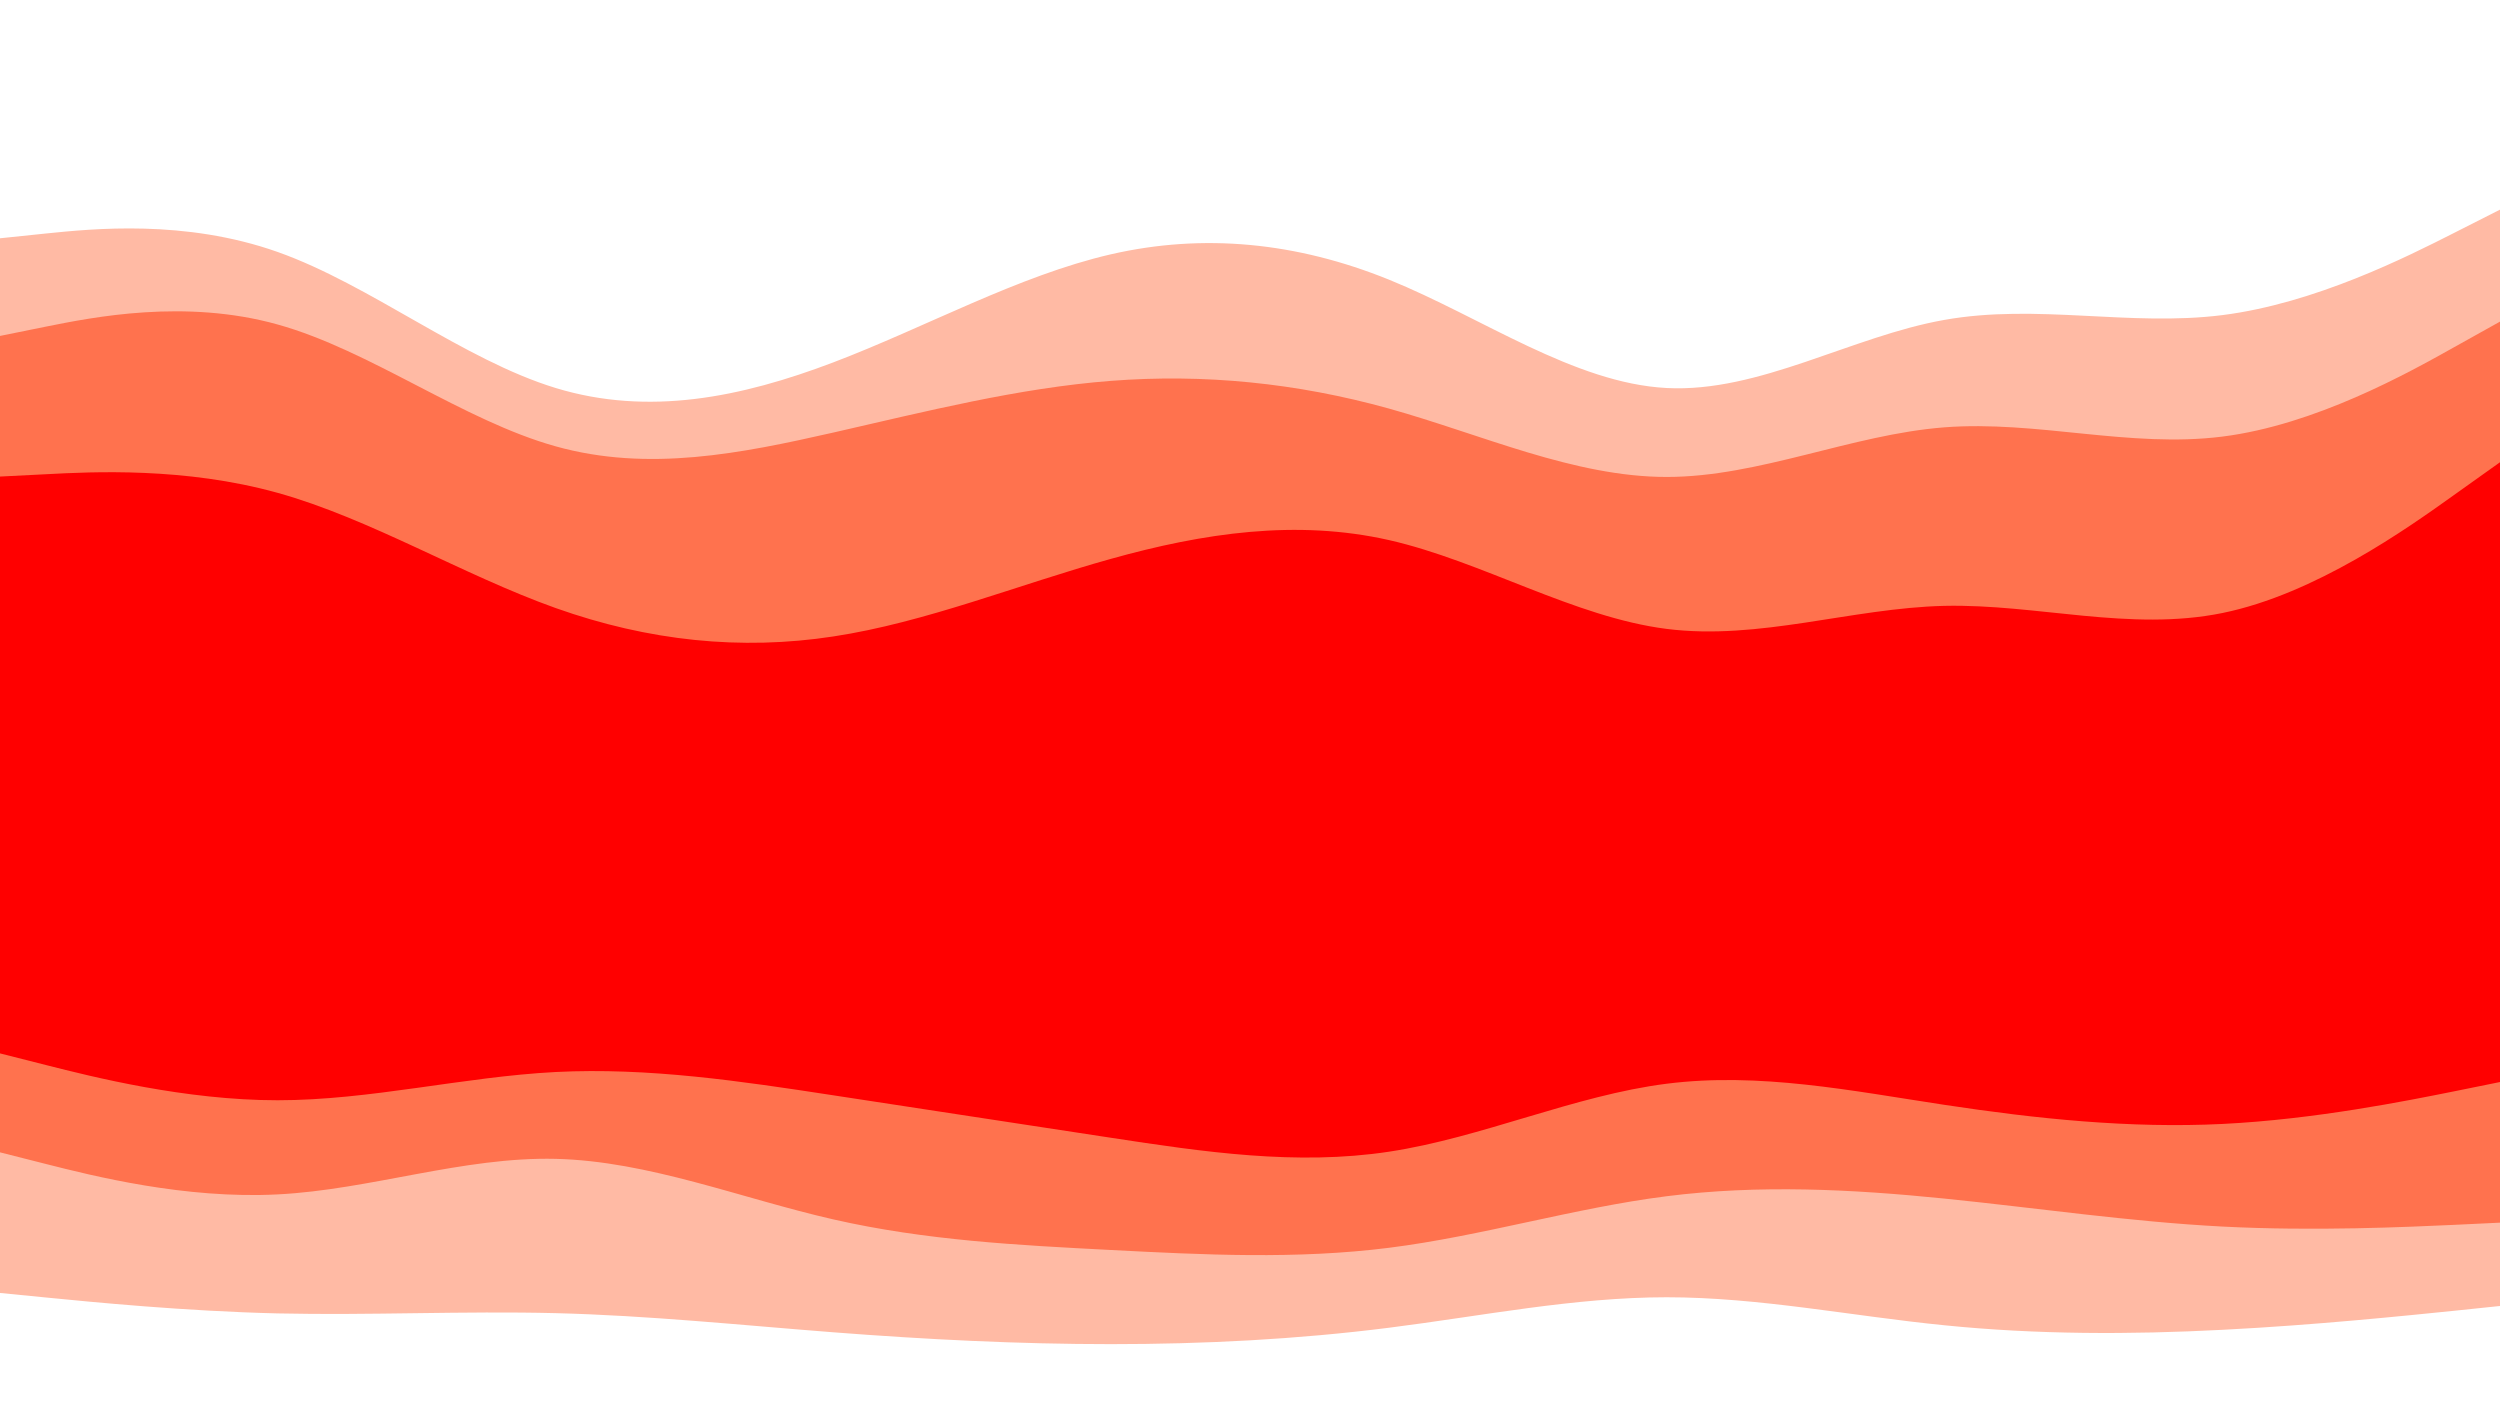 <svg id="visual" viewBox="0 0 1920 1080" width="1920" height="1080" xmlns="http://www.w3.org/2000/svg" xmlns:xlink="http://www.w3.org/1999/xlink" version="1.1"><rect x="0" y="0" width="1920" height="1080" fill="#333333" stroke="none"/><path d="M0 185L35.5 181.3C71 177.7 142 170.3 213.2 195.5C284.3 220.7 355.7 278.3 426.8 300C498 321.7 569 307.3 640 280.3C711 253.3 782 213.7 853.2 197.3C924.3 181 995.7 188 1066.8 216.8C1138 245.7 1209 296.3 1280 300C1351 303.7 1422 260.3 1493.2 247.7C1564.3 235 1635.7 253 1706.8 244C1778 235 1849 199 1884.5 181L1920 163L1920 0L1884.5 0C1849 0 1778 0 1706.8 0C1635.7 0 1564.3 0 1493.2 0C1422 0 1351 0 1280 0C1209 0 1138 0 1066.8 0C995.7 0 924.3 0 853.2 0C782 0 711 0 640 0C569 0 498 0 426.8 0C355.7 0 284.3 0 213.2 0C142 0 71 0 35.5 0L0 0Z" fill="#ffffff"></path><path d="M0 260L35.5 252.8C71 245.7 142 231.3 213.2 251.2C284.3 271 355.7 325 426.8 344.8C498 364.7 569 350.3 640 334.2C711 318 782 300 853.2 294.5C924.3 289 995.7 296 1066.8 315.8C1138 335.7 1209 368.3 1280 368.3C1351 368.3 1422 335.7 1493.2 330.2C1564.3 324.7 1635.7 346.3 1706.8 337.3C1778 328.3 1849 288.7 1884.5 268.8L1920 249L1920 161L1884.5 179C1849 197 1778 233 1706.8 242C1635.7 251 1564.3 233 1493.2 245.7C1422 258.3 1351 301.7 1280 298C1209 294.3 1138 243.7 1066.8 214.8C995.7 186 924.3 179 853.2 195.3C782 211.7 711 251.3 640 278.3C569 305.3 498 319.7 426.8 298C355.7 276.3 284.3 218.7 213.2 193.5C142 168.3 71 175.7 35.5 179.3L0 183Z" fill="#ffbaa4"></path><path d="M0 368L35.5 366.2C71 364.3 142 360.7 213.2 380.5C284.3 400.3 355.7 443.7 426.8 469C498 494.3 569 501.7 640 490.8C711 480 782 451 853.2 431.2C924.3 411.3 995.7 400.7 1066.8 416.8C1138 433 1209 476 1280 485C1351 494 1422 469 1493.2 467.3C1564.3 465.7 1635.7 487.3 1706.8 472.8C1778 458.3 1849 407.7 1884.5 382.3L1920 357L1920 247L1884.5 266.8C1849 286.7 1778 326.3 1706.8 335.3C1635.7 344.3 1564.3 322.7 1493.2 328.2C1422 333.7 1351 366.3 1280 366.3C1209 366.3 1138 333.7 1066.8 313.8C995.7 294 924.3 287 853.2 292.5C782 298 711 316 640 332.2C569 348.3 498 362.7 426.8 342.8C355.7 323 284.3 269 213.2 249.2C142 229.3 71 243.7 35.5 250.8L0 258Z" fill="#ff724e"></path><path d="M0 509L35.5 518C71 527 142 545 213.2 557.5C284.3 570 355.7 577 426.8 598.5C498 620 569 656 640 643.5C711 631 782 570 853.2 537.7C924.3 505.3 995.7 501.7 1066.8 525C1138 548.3 1209 598.7 1280 616.7C1351 634.7 1422 620.3 1493.2 625.7C1564.3 631 1635.7 656 1706.8 647C1778 638 1849 595 1884.5 573.5L1920 552L1920 355L1884.5 380.3C1849 405.7 1778 456.3 1706.8 470.8C1635.7 485.3 1564.3 463.7 1493.2 465.3C1422 467 1351 492 1280 483C1209 474 1138 431 1066.8 414.8C995.7 398.7 924.3 409.3 853.2 429.2C782 449 711 478 640 488.8C569 499.7 498 492.3 426.8 467C355.7 441.7 284.3 398.3 213.2 378.5C142 358.7 71 362.3 35.5 364.2L0 366Z" fill="#ff0000"></path><path d="M0 811L35.5 820C71 829 142 847 213.2 847C284.3 847 355.7 829 426.8 825.3C498 821.7 569 832.3 640 843.2C711 854 782 865 853.2 875.8C924.3 886.7 995.7 897.3 1066.8 886.5C1138 875.7 1209 843.3 1280 834.3C1351 825.3 1422 839.7 1493.2 850.5C1564.3 861.3 1635.7 868.7 1706.8 865.2C1778 861.7 1849 847.3 1884.5 840.2L1920 833L1920 550L1884.5 571.5C1849 593 1778 636 1706.8 645C1635.7 654 1564.3 629 1493.2 623.7C1422 618.3 1351 632.7 1280 614.7C1209 596.7 1138 546.3 1066.8 523C995.7 499.7 924.3 503.3 853.2 535.7C782 568 711 629 640 641.5C569 654 498 618 426.8 596.5C355.7 575 284.3 568 213.2 555.5C142 543 71 525 35.5 516L0 507Z" fill="#ff0000"></path><path d="M0 887L35.5 896C71 905 142 923 213.2 919.3C284.3 915.7 355.7 890.3 426.8 892C498 893.7 569 922.3 640 938.5C711 954.7 782 958.3 853.2 962C924.3 965.7 995.7 969.3 1066.8 960.3C1138 951.3 1209 929.7 1280 920.7C1351 911.7 1422 915.3 1493.2 922.5C1564.3 929.7 1635.7 940.3 1706.8 944C1778 947.7 1849 944.3 1884.5 942.7L1920 941L1920 831L1884.5 838.2C1849 845.3 1778 859.7 1706.8 863.2C1635.7 866.7 1564.3 859.3 1493.2 848.5C1422 837.7 1351 823.3 1280 832.3C1209 841.3 1138 873.7 1066.8 884.5C995.7 895.3 924.3 884.7 853.2 873.8C782 863 711 852 640 841.2C569 830.3 498 819.7 426.8 823.3C355.7 827 284.3 845 213.2 845C142 845 71 827 35.5 818L0 809Z" fill="#ff724e"></path><path d="M0 995L35.5 998.5C71 1002 142 1009 213.2 1010.7C284.3 1012.3 355.7 1008.7 426.8 1010.5C498 1012.3 569 1019.7 640 1025.2C711 1030.7 782 1034.3 853.2 1034.3C924.3 1034.3 995.7 1030.7 1066.8 1021.7C1138 1012.7 1209 998.3 1280 998.3C1351 998.3 1422 1012.7 1493.2 1019.8C1564.3 1027 1635.7 1027 1706.8 1023.3C1778 1019.7 1849 1012.3 1884.5 1008.7L1920 1005L1920 939L1884.5 940.7C1849 942.3 1778 945.7 1706.8 942C1635.7 938.3 1564.3 927.7 1493.2 920.5C1422 913.3 1351 909.7 1280 918.7C1209 927.7 1138 949.3 1066.8 958.3C995.7 967.3 924.3 963.7 853.2 960C782 956.3 711 952.7 640 936.5C569 920.3 498 891.7 426.8 890C355.7 888.3 284.3 913.7 213.2 917.3C142 921 71 903 35.5 894L0 885Z" fill="#ffbaa4"></path><path d="M0 1081L35.5 1081C71 1081 142 1081 213.2 1081C284.3 1081 355.7 1081 426.8 1081C498 1081 569 1081 640 1081C711 1081 782 1081 853.2 1081C924.3 1081 995.7 1081 1066.8 1081C1138 1081 1209 1081 1280 1081C1351 1081 1422 1081 1493.2 1081C1564.3 1081 1635.7 1081 1706.8 1081C1778 1081 1849 1081 1884.5 1081L1920 1081L1920 1003L1884.5 1006.7C1849 1010.3 1778 1017.7 1706.8 1021.3C1635.7 1025 1564.3 1025 1493.2 1017.8C1422 1010.7 1351 996.3 1280 996.3C1209 996.3 1138 1010.7 1066.8 1019.7C995.7 1028.7 924.3 1032.3 853.2 1032.3C782 1032.3 711 1028.7 640 1023.2C569 1017.7 498 1010.3 426.8 1008.5C355.7 1006.7 284.3 1010.3 213.2 1008.7C142 1007 71 1000 35.5 996.5L0 993Z" fill="#ffffff"></path></svg>
